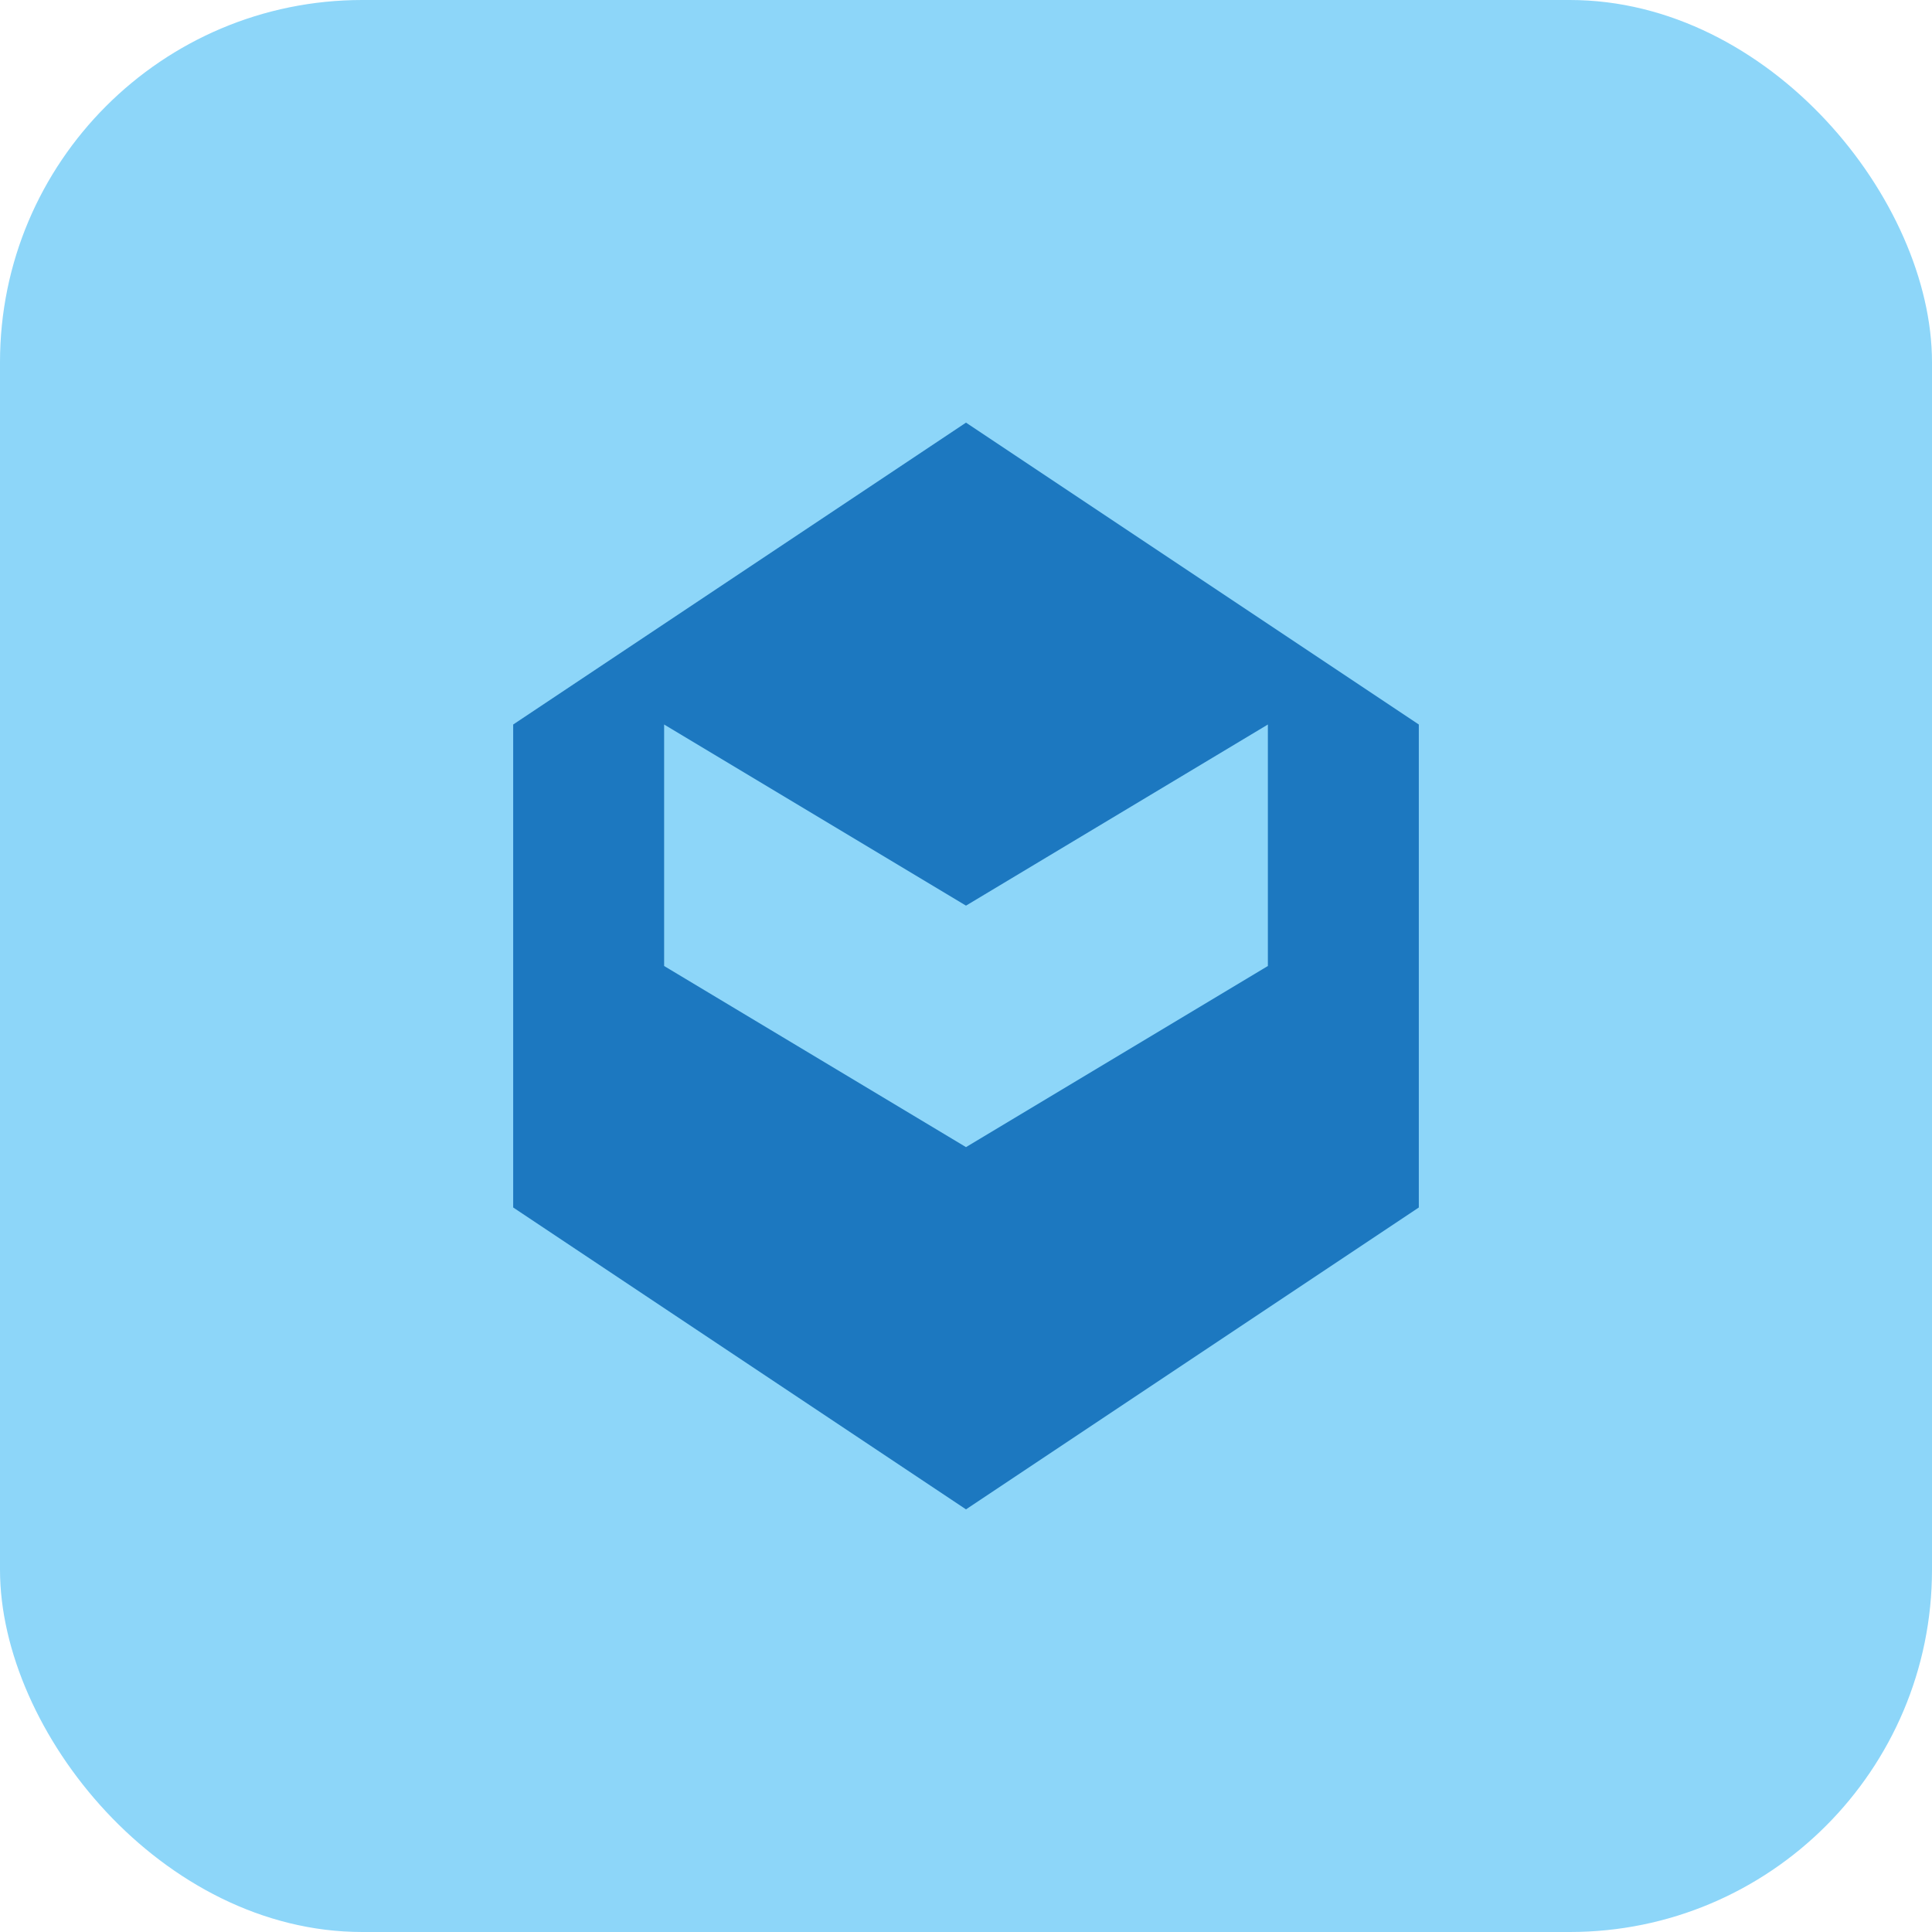<svg width="64" height="64" viewBox="0 0 64 64" fill="none" xmlns="http://www.w3.org/2000/svg">
  <rect width="64" height="64" rx="12" fill="#8DD6F9"/>
  <path d="M32 14L17 24v16l15 10 15-10V24L32 14zM32 38l-10-6v-8l10 6 10-6v8l-10 6z" fill="#1C78C0"/>
</svg>
